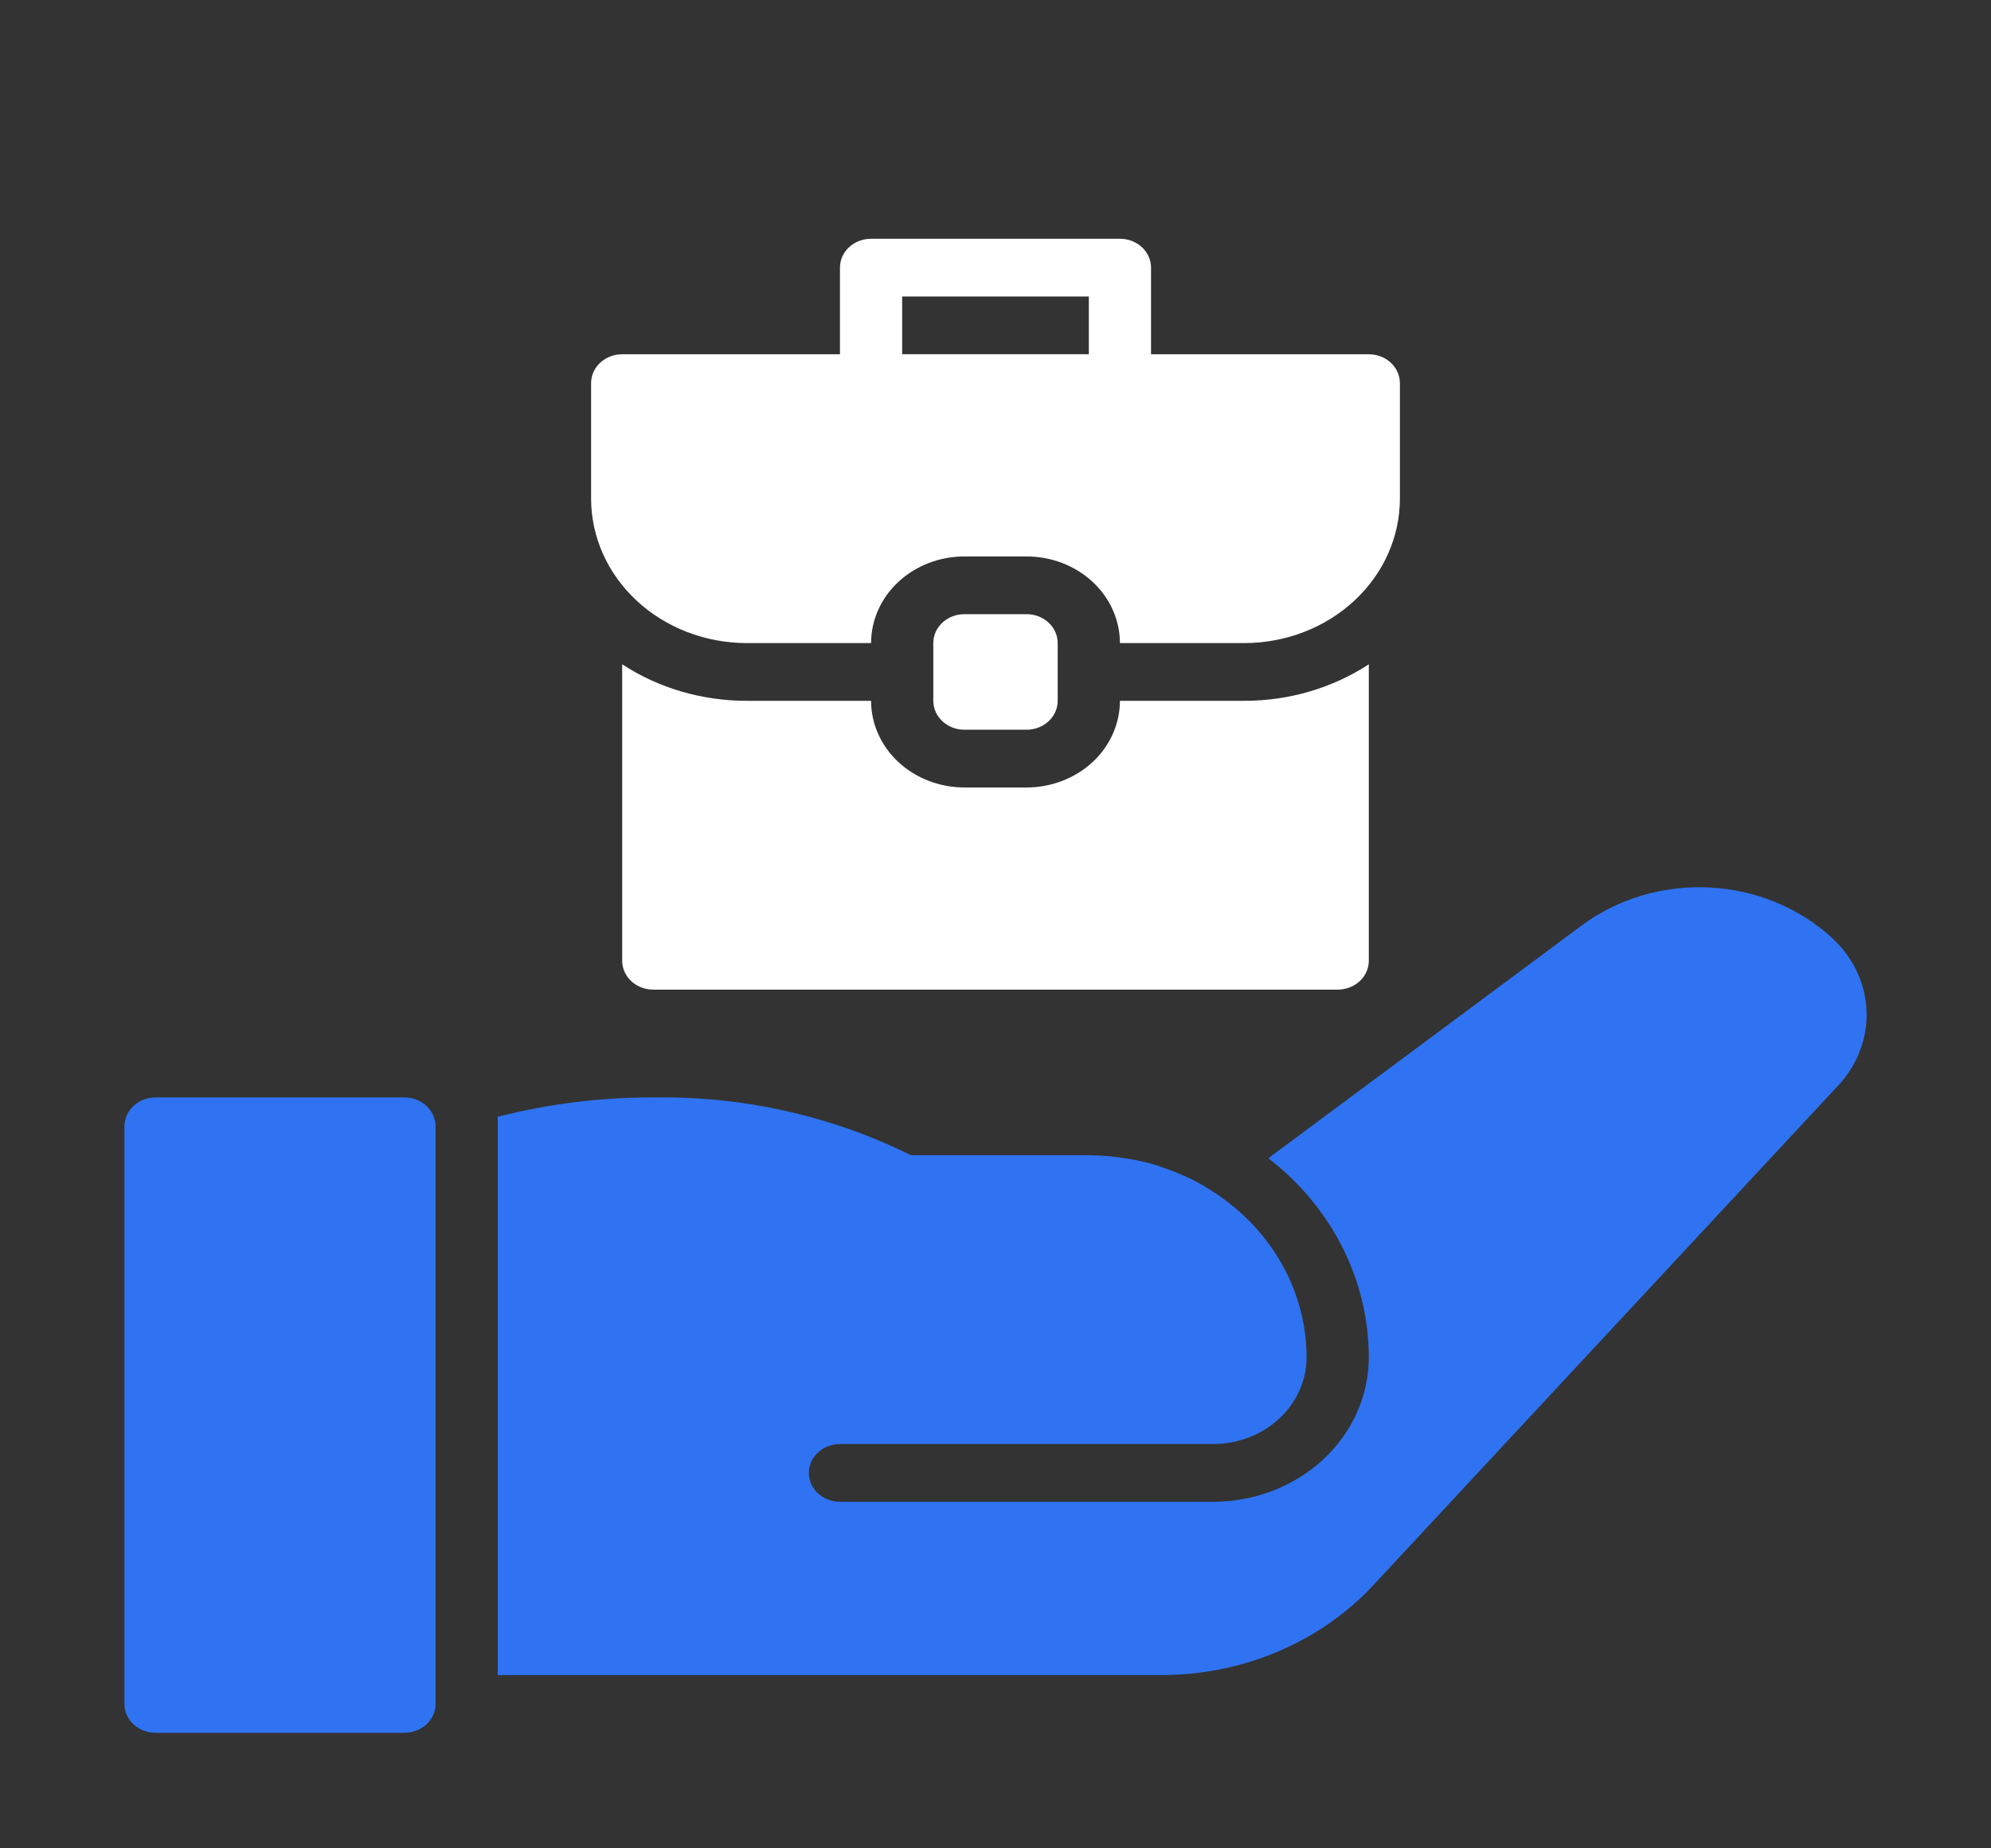 <svg width="42" height="39" viewBox="0 0 42 39" fill="none" xmlns="http://www.w3.org/2000/svg">
<rect x="0" y="0" width="42" height="39" fill="#333333" stroke="none"/>
<path d="M23.625 8.694H18.375C18.201 8.694 18.034 8.63 17.911 8.515C17.788 8.401 17.719 8.246 17.719 8.084V5.647C17.719 5.485 17.788 5.33 17.911 5.216C18.034 5.102 18.201 5.038 18.375 5.038H23.625C23.799 5.038 23.966 5.102 24.089 5.216C24.212 5.33 24.281 5.485 24.281 5.647V8.084C24.281 8.246 24.212 8.401 24.089 8.515C23.966 8.63 23.799 8.694 23.625 8.694ZM19.031 7.475H22.969V6.256H19.031V7.475Z" fill="white"/>
<path d="M23.625 14.787C23.624 15.272 23.417 15.737 23.048 16.08C22.679 16.422 22.178 16.615 21.656 16.616H20.344C19.822 16.615 19.321 16.422 18.952 16.08C18.583 15.737 18.376 15.272 18.375 14.787H15.75C14.81 14.788 13.894 14.519 13.125 14.017V20.272C13.125 20.433 13.194 20.588 13.317 20.703C13.44 20.817 13.607 20.881 13.781 20.881H28.219C28.393 20.881 28.56 20.817 28.683 20.703C28.806 20.588 28.875 20.433 28.875 20.272V14.017C28.106 14.519 27.189 14.788 26.25 14.787H23.625Z" fill="white"/>
<path d="M28.875 7.475H13.125C12.951 7.475 12.784 7.539 12.661 7.653C12.538 7.768 12.469 7.923 12.469 8.084V10.522C12.47 11.33 12.816 12.104 13.431 12.675C14.046 13.246 14.88 13.568 15.75 13.569H18.375C18.376 13.084 18.583 12.619 18.952 12.277C19.321 11.934 19.822 11.741 20.344 11.741H21.656C22.178 11.741 22.679 11.934 23.048 12.277C23.417 12.619 23.624 13.084 23.625 13.569H26.25C27.12 13.568 27.954 13.246 28.569 12.675C29.184 12.104 29.53 11.33 29.531 10.522V8.084C29.531 7.923 29.462 7.768 29.339 7.653C29.216 7.539 29.049 7.475 28.875 7.475Z" fill="white"/>
<path d="M21.656 12.959H20.344C19.981 12.959 19.688 13.232 19.688 13.569V14.787C19.688 15.124 19.981 15.397 20.344 15.397H21.656C22.019 15.397 22.312 15.124 22.312 14.787V13.569C22.312 13.232 22.019 12.959 21.656 12.959Z" fill="white"/>
<path d="M8.531 23.156H3.281C2.919 23.156 2.625 23.429 2.625 23.766V35.953C2.625 36.29 2.919 36.562 3.281 36.562H8.531C8.894 36.562 9.188 36.29 9.188 35.953V23.766C9.188 23.429 8.894 23.156 8.531 23.156Z" fill="#2F73F2"/>
<path d="M38.664 19.806C37.971 19.161 37.045 18.776 36.065 18.726C35.085 18.676 34.119 18.964 33.354 19.536L26.756 24.438C27.419 24.951 27.953 25.594 28.319 26.32C28.685 27.047 28.875 27.839 28.875 28.641C28.874 29.448 28.528 30.223 27.913 30.794C27.298 31.365 26.464 31.687 25.594 31.688H17.719C17.545 31.688 17.378 31.623 17.255 31.509C17.132 31.395 17.062 31.24 17.062 31.078C17.062 30.916 17.132 30.762 17.255 30.647C17.378 30.533 17.545 30.469 17.719 30.469H25.594C26.116 30.468 26.616 30.275 26.985 29.933C27.354 29.59 27.562 29.125 27.562 28.641C27.562 27.964 27.388 27.298 27.055 26.697C26.722 26.095 26.239 25.576 25.647 25.182C25.484 25.071 25.312 24.97 25.134 24.881C25.083 24.855 25.029 24.834 24.977 24.81C24.833 24.745 24.685 24.686 24.534 24.636C24.479 24.617 24.425 24.596 24.368 24.579C24.176 24.523 23.98 24.478 23.782 24.446C23.729 24.437 23.675 24.43 23.622 24.423C23.405 24.393 23.187 24.377 22.969 24.375H19.215C17.545 23.545 15.675 23.125 13.781 23.156C12.673 23.153 11.569 23.291 10.5 23.564V35.344H24.504C25.352 35.344 26.19 35.174 26.961 34.847C27.732 34.519 28.418 34.041 28.972 33.445L38.79 22.89C39.189 22.455 39.398 21.896 39.375 21.325C39.352 20.754 39.098 20.212 38.664 19.806Z" fill="#2F73F2"/>
</svg>
